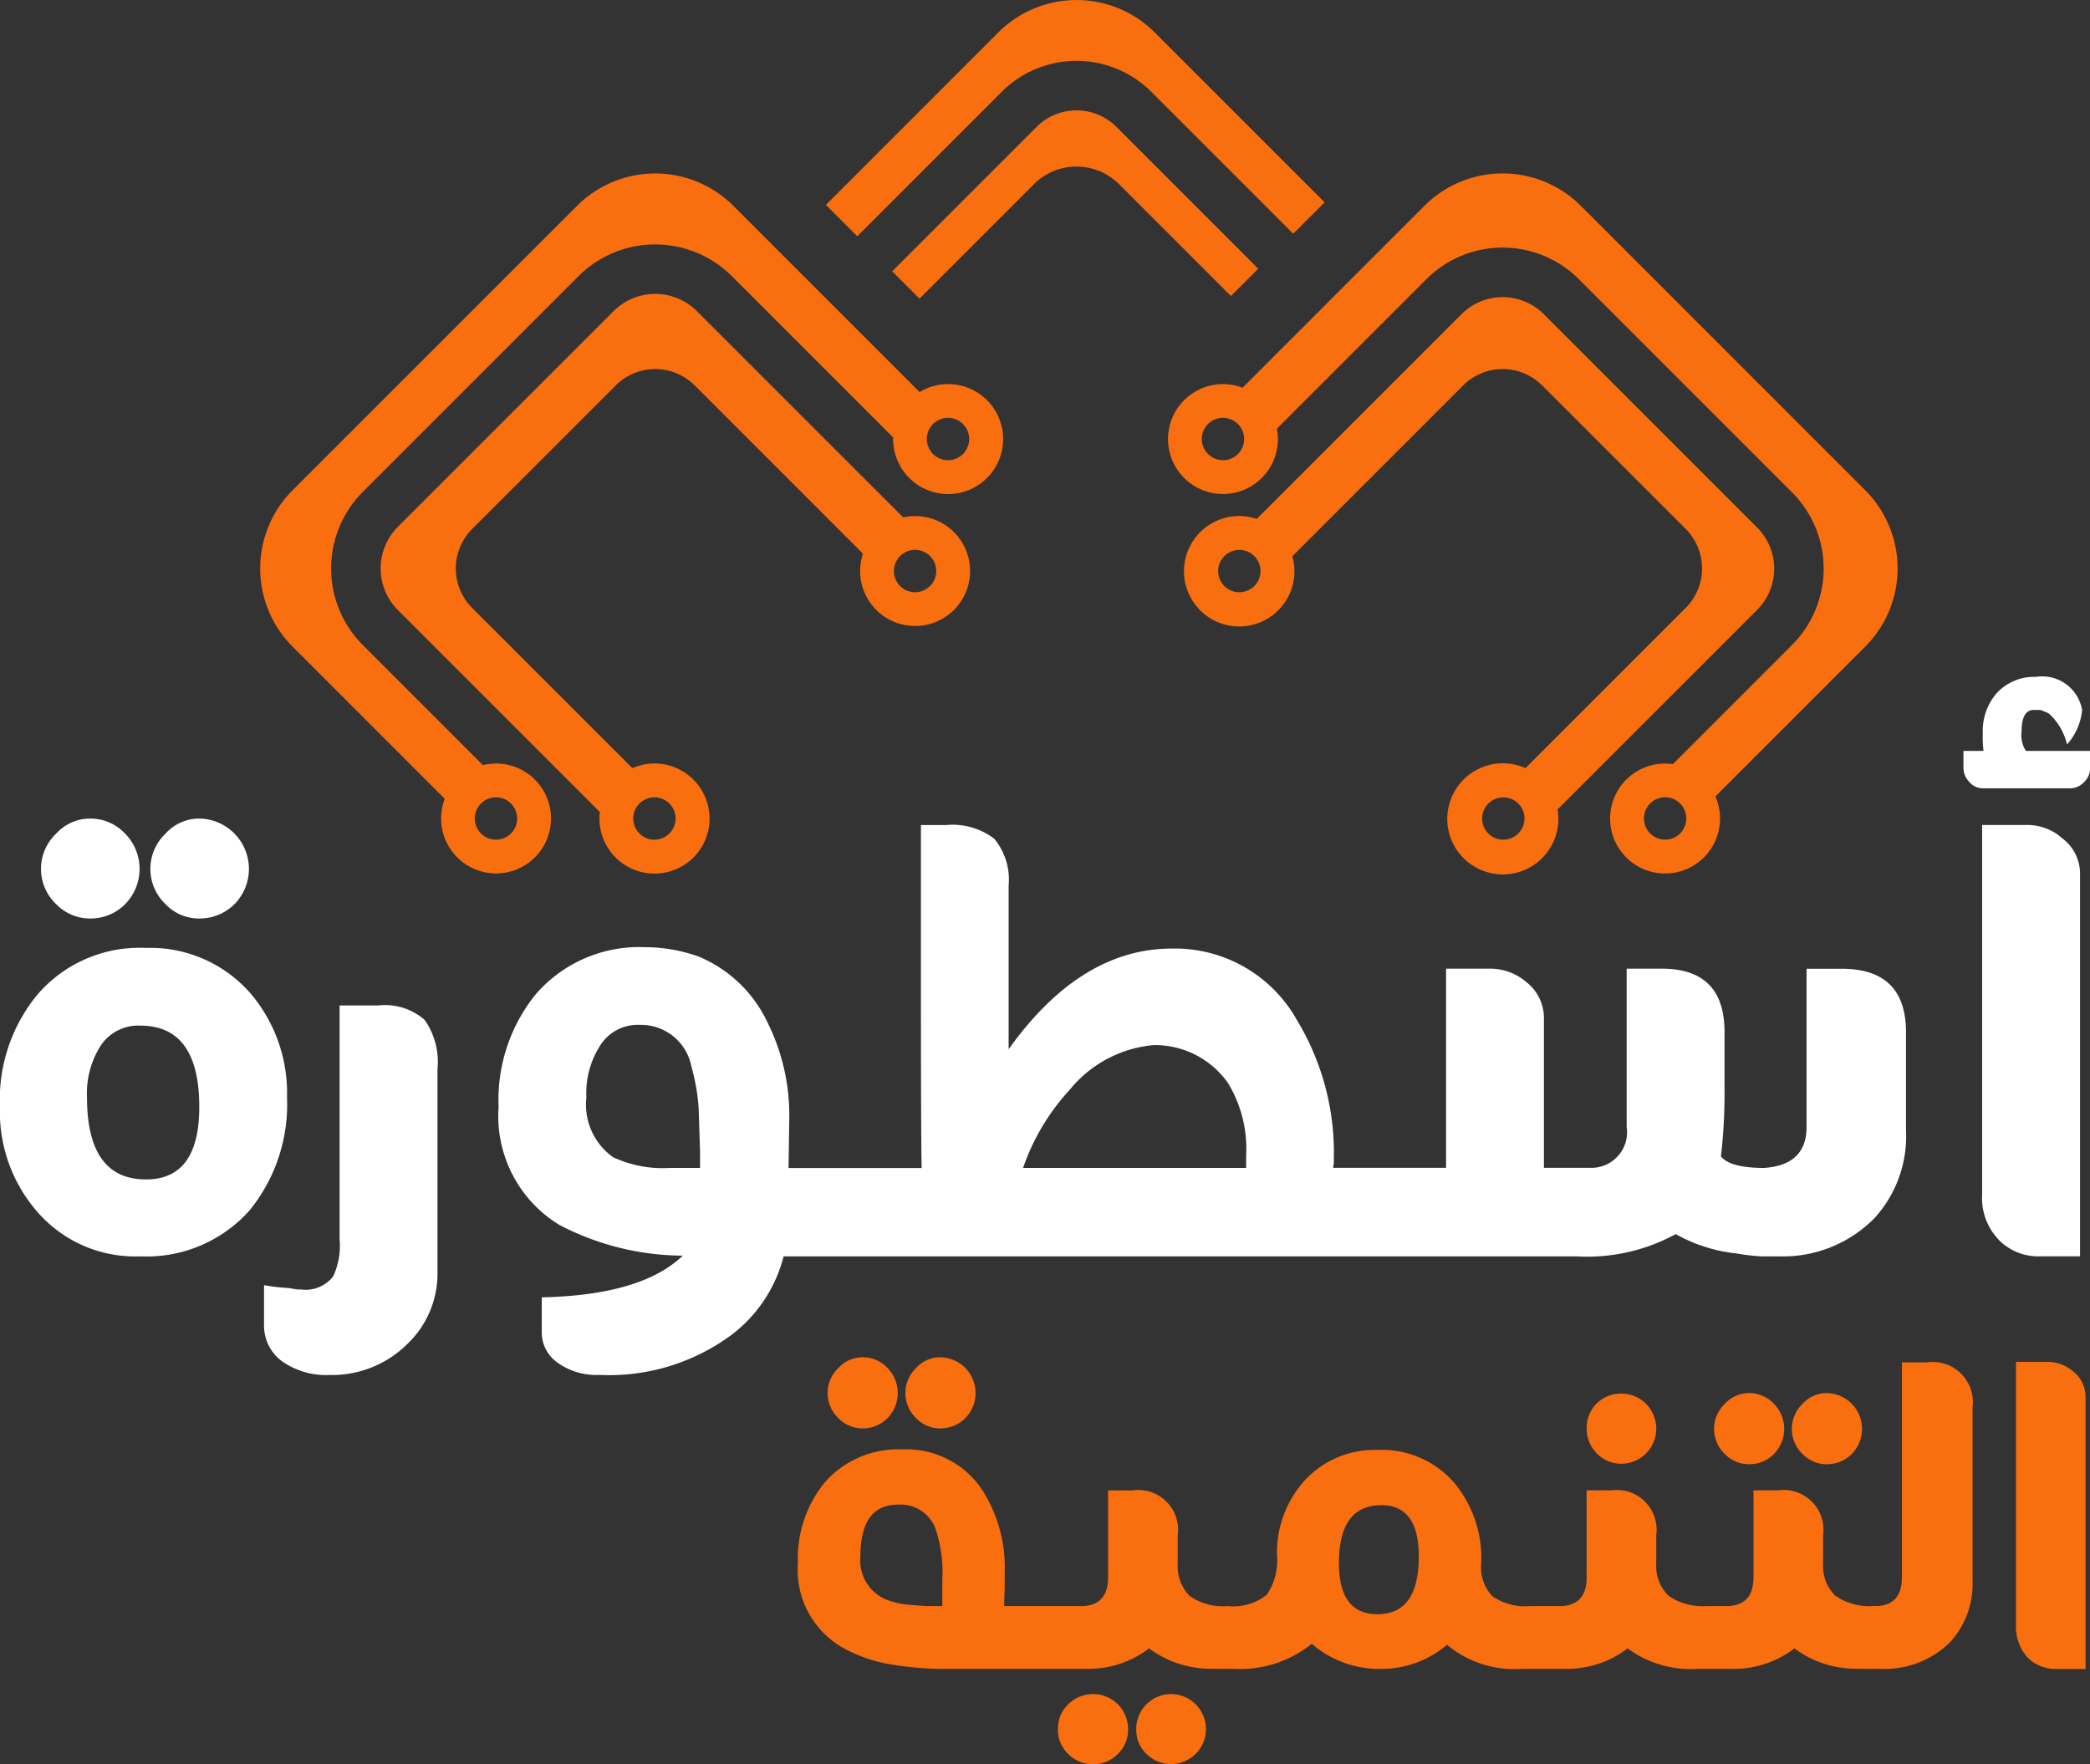 <svg xmlns="http://www.w3.org/2000/svg" width="104.135" height="87.898" viewBox="0 0 104.135 87.898">
  <rect x="0" y="0" width="104.135" height="87.898" fill="#333333" stroke="none"/>
  <g id="logo" transform="translate(-149.195 -24.649)">
    <g id="Icon" transform="translate(162.159 24.649)">
      <path id="Path_97" data-name="Path 97" d="M285.841,120.661a2.736,2.736,0,0,0-.594.067l-10.275-10.274a2.939,2.939,0,0,0-4.158,0l-10.74,10.738a2.938,2.938,0,0,0,0,4.157l10.06,10.06a2.83,2.83,0,0,0-.02.322,2.743,2.743,0,1,0,1.641-2.51l-7.984-7.984a2.782,2.782,0,0,1,0-3.932l7.156-7.154a2.78,2.78,0,0,1,3.931,0l8.385,8.385a2.739,2.739,0,1,0,2.6-1.875Zm-12.987,14.015a1.055,1.055,0,1,1-1.056,1.055A1.055,1.055,0,0,1,272.854,134.675Zm12.987-10.22a1.055,1.055,0,1,1,1.054-1.054A1.055,1.055,0,0,1,285.841,124.455Z" transform="translate(-253.21 -94.949)" fill="#f96e0f"/>
      <path id="Path_98" data-name="Path 98" d="M258.671,85.269a2.724,2.724,0,0,0-1.418.4l-9.281-9.281a5.507,5.507,0,0,0-7.787,0L226.011,90.561a5.506,5.506,0,0,0,0,7.789l7.582,7.583a2.738,2.738,0,1,0,2.556-1.758,2.754,2.754,0,0,0-.654.082l-5.978-5.978a5.4,5.4,0,0,1,0-7.644l10.738-10.74a5.407,5.407,0,0,1,7.646,0l8.033,8.034c0,.027,0,.054,0,.082a2.74,2.74,0,1,0,2.74-2.741ZM237.2,106.914a1.055,1.055,0,1,1-1.054-1.055A1.054,1.054,0,0,1,237.2,106.914Zm21.468-17.852a1.055,1.055,0,1,1,1.054-1.054A1.055,1.055,0,0,1,258.671,89.063Z" transform="translate(-224.397 -66.133)" fill="#f96e0f"/>
      <path id="Path_99" data-name="Path 99" d="M396.659,29.223a5.277,5.277,0,0,1,7.454,0l7.071,7.071,1.565-1.563-8.468-8.468a5.509,5.509,0,0,0-7.789,0L387.9,34.857l1.563,1.563Z" transform="translate(-359.713 -24.649)" fill="#f96e0f"/>
      <path id="Path_100" data-name="Path 100" d="M425.321,64.433l-7.07-7.071a2.811,2.811,0,0,0-3.968,0l-7.2,7.2,1.361,1.361,5.7-5.7a3,3,0,0,1,4.245,0l5.571,5.571Z" transform="translate(-375.593 -51.044)" fill="#f96e0f"/>
      <path id="Path_101" data-name="Path 101" d="M521.517,90.561,507.343,76.386a5.509,5.509,0,0,0-7.789,0l-9.063,9.065a2.738,2.738,0,1,0,1.762,2.558,2.766,2.766,0,0,0-.05-.517l7.453-7.453a5.366,5.366,0,0,1,7.585,0l10.635,10.633a5.372,5.372,0,0,1,0,7.587l-5.945,5.945a2.739,2.739,0,1,0,2.12,1.61l7.466-7.465A5.509,5.509,0,0,0,521.517,90.561Zm-32-1.5a1.055,1.055,0,1,1,1.053-1.054A1.054,1.054,0,0,1,489.515,89.063Zm22.029,18.905a1.055,1.055,0,1,1,1.054-1.054A1.054,1.054,0,0,1,511.543,107.968Z" transform="translate(-441.544 -66.133)" fill="#f96e0f"/>
      <path id="Path_102" data-name="Path 102" d="M520.078,126.1a2.9,2.9,0,0,0,0-4.1l-10.633-10.633a2.9,2.9,0,0,0-4.1,0l-10.2,10.2a2.752,2.752,0,1,0,1.774,1.862l8.511-8.512a2.781,2.781,0,0,1,3.932,0l7.155,7.154a2.782,2.782,0,0,1,0,3.932l-7.984,7.983a2.768,2.768,0,1,0,1.6,2.058Zm-25.8-.876a1.055,1.055,0,1,1,1.054-1.054A1.054,1.054,0,0,1,494.282,125.221Zm13.152,12.33a1.055,1.055,0,1,1,1.054-1.054A1.054,1.054,0,0,1,507.434,137.55Z" transform="translate(-445.49 -95.715)" fill="#f96e0f"/>
    </g>
    <g id="Text" transform="translate(149.195 58.373)">
      <g id="Group_83" data-name="Group 83">
        <path id="Path_103" data-name="Path 103" d="M195.095,266.2a2.466,2.466,0,0,0,1.756-.717,2.508,2.508,0,0,0-1.756-4.263,2.254,2.254,0,0,0-1.685.753,2.422,2.422,0,0,0,0,3.51A2.3,2.3,0,0,0,195.095,266.2Z" transform="translate(-185.165 -254.16)" fill="#fff"/>
        <path id="Path_104" data-name="Path 104" d="M163.521,266.2a2.424,2.424,0,0,0,1.721-.717,2.506,2.506,0,0,0,0-3.51,2.369,2.369,0,0,0-1.721-.753,2.291,2.291,0,0,0-1.72.753,2.422,2.422,0,0,0,0,3.51A2.344,2.344,0,0,0,163.521,266.2Z" transform="translate(-159.005 -254.16)" fill="#fff"/>
        <path id="Path_105" data-name="Path 105" d="M161.67,300.88a6.635,6.635,0,0,0-5.2-2.257,6.716,6.716,0,0,0-5.413,2.329,8.223,8.223,0,0,0-1.864,5.588,7.577,7.577,0,0,0,1.828,5.194,6.46,6.46,0,0,0,5.162,2.257,6.871,6.871,0,0,0,5.449-2.293,8.364,8.364,0,0,0,1.864-5.624A7.665,7.665,0,0,0,161.67,300.88Zm-5.2,9.278q-2.94,0-2.939-4.084a4.394,4.394,0,0,1,.681-2.579,2.236,2.236,0,0,1,1.972-1q2.939,0,2.94,4.048Q159.125,310.159,156.472,310.158Z" transform="translate(-149.195 -285.118)" fill="#fff"/>
        <path id="Path_106" data-name="Path 106" d="M231.211,315.247h-1.936V326.89a3.621,3.621,0,0,1-.323,1.863,1.748,1.748,0,0,1-1.613.645h-.179l-.43-.072a9.533,9.533,0,0,1-1.219-.143v1.934a2.211,2.211,0,0,0,.9,1.862,3.811,3.811,0,0,0,2.366.681,5.332,5.332,0,0,0,3.871-1.541,4.849,4.849,0,0,0,1.506-3.547V318.4a3.63,3.63,0,0,0-.645-2.436A3,3,0,0,0,231.211,315.247Z" transform="translate(-212.355 -298.876)" fill="#fff"/>
        <path id="Path_107" data-name="Path 107" d="M360.228,270.252h-1.757v7.881q0,1.9-2.115,2.042-1.686,0-2.151-.573a27.23,27.23,0,0,0,.179-3.439V273.4q0-3.152-3.119-3.153h-1.757v7.881a1.773,1.773,0,0,1-1.756,2.042h-2.366v-7.487a2.272,2.272,0,0,0-.86-1.755,2.761,2.761,0,0,0-1.793-.681h-2.223v9.923h-5.628a1.814,1.814,0,0,1,.036-.215v-.25a12.749,12.749,0,0,0-1.828-6.878,6.97,6.97,0,0,0-6.237-3.582q-4.553,0-8.138,5.015V266.1a3.2,3.2,0,0,0-.717-2.328,3.438,3.438,0,0,0-2.4-.681h-1.254v8.025q0,7.38.036,9.063h-6.632l.036-2.4a10.382,10.382,0,0,0-1.075-4.836,6.6,6.6,0,0,0-3.441-3.3,7.97,7.97,0,0,0-2.653-.466,6.822,6.822,0,0,0-5.449,2.329,8.361,8.361,0,0,0-1.864,5.624,6.352,6.352,0,0,0,3.011,5.875,13.372,13.372,0,0,0,6.166,1.54q-2.043,1.97-7.026,2.078v1.756a1.838,1.838,0,0,0,.789,1.5,3.311,3.311,0,0,0,2.079.609,10.249,10.249,0,0,0,6.6-2.006,7.09,7.09,0,0,0,2.581-3.9h39.539a9.176,9.176,0,0,0,4.911-1.11,7.88,7.88,0,0,0,3.047.967,10.548,10.548,0,0,0,1.219.143h.932a6.389,6.389,0,0,0,4.7-1.9,6.056,6.056,0,0,0,1.577-4.371V273.4Q363.418,270.252,360.228,270.252Zm-56.889,9.923h-1.506a5.829,5.829,0,0,1-2.832-.537,3.217,3.217,0,0,1-1.326-2.973,4.393,4.393,0,0,1,.681-2.579,2.213,2.213,0,0,1,1.972-1.039,2.561,2.561,0,0,1,2.581,2.078,10.252,10.252,0,0,1,.359,2.042l.036,1.111.036,1.11Zm27.208,0H319.434a11.038,11.038,0,0,1,2.33-3.9,6.07,6.07,0,0,1,4.194-2.221,4.457,4.457,0,0,1,3.692,1.9,6.312,6.312,0,0,1,.9,3.583Z" transform="translate(-268.459 -255.708)" fill="#fff"/>
        <path id="Path_108" data-name="Path 108" d="M726.107,263.768a2.625,2.625,0,0,0-1.756-.681h-2.258V281.5a3,3,0,0,0,.9,2.328,2.744,2.744,0,0,0,1.971.752h2.008V265.523A2.2,2.2,0,0,0,726.107,263.768Z" transform="translate(-623.333 -255.708)" fill="#fff"/>
        <path id="Path_109" data-name="Path 109" d="M719.8,223.97a1.461,1.461,0,0,1-.215-.967q0-1.074.609-1.075h.323a3.379,3.379,0,0,1,.43.179,2.983,2.983,0,0,1,.9,1.541,2.948,2.948,0,0,0,.753-1.72,2.017,2.017,0,0,0-2.295-1.648,2.545,2.545,0,0,0-1.971.824,2.874,2.874,0,0,0-.681,2.006,5.5,5.5,0,0,0,.036.86h-1v.86a1.01,1.01,0,0,0,.287.681.882.882,0,0,0,.681.322h4.3a.961.961,0,0,0,.753-.322.93.93,0,0,0,.287-.681v-.86Z" transform="translate(-618.859 -220.28)" fill="#fff"/>
      </g>
      <g id="Group_84" data-name="Group 84" transform="translate(39.758 33.9)">
        <path id="Path_110" data-name="Path 110" d="M412.628,420.48a1.753,1.753,0,0,0,1.25-.51,1.785,1.785,0,0,0-1.25-3.035,1.6,1.6,0,0,0-1.2.535,1.725,1.725,0,0,0,0,2.5A1.638,1.638,0,0,0,412.628,420.48Z" transform="translate(-405.539 -416.935)" fill="#f96e0f"/>
        <path id="Path_111" data-name="Path 111" d="M390.168,420.48a1.724,1.724,0,0,0,1.224-.51,1.786,1.786,0,0,0,0-2.5,1.686,1.686,0,0,0-1.224-.535,1.632,1.632,0,0,0-1.224.535,1.726,1.726,0,0,0,0,2.5A1.668,1.668,0,0,0,390.168,420.48Z" transform="translate(-386.929 -416.935)" fill="#f96e0f"/>
        <path id="Path_112" data-name="Path 112" d="M456.737,514.281a1.753,1.753,0,0,0-1.249.51,1.669,1.669,0,0,0-.51,1.224,1.646,1.646,0,0,0,.51,1.25,1.7,1.7,0,0,0,1.249.51,1.672,1.672,0,0,0,1.224-.51,1.649,1.649,0,0,0,.51-1.25,1.741,1.741,0,0,0-1.734-1.734Z" transform="translate(-442.023 -497.5)" fill="#f96e0f"/>
        <path id="Path_113" data-name="Path 113" d="M479.346,514.281a1.741,1.741,0,0,0-1.734,1.734,1.647,1.647,0,0,0,.51,1.25,1.74,1.74,0,1,0,2.448-2.474A1.725,1.725,0,0,0,479.346,514.281Z" transform="translate(-460.756 -497.5)" fill="#f96e0f"/>
        <path id="Path_114" data-name="Path 114" d="M609.524,430.933a1.749,1.749,0,0,0,1.224-2.984,1.726,1.726,0,0,0-1.224-.51,1.7,1.7,0,0,0-1.734,1.734,1.754,1.754,0,0,0,.51,1.25A1.669,1.669,0,0,0,609.524,430.933Z" transform="translate(-568.493 -425.628)" fill="#f96e0f"/>
        <path id="Path_115" data-name="Path 115" d="M668.843,430.835a1.755,1.755,0,0,0,1.25-.51,1.785,1.785,0,0,0-1.25-3.035,1.6,1.6,0,0,0-1.2.535,1.726,1.726,0,0,0,0,2.5A1.639,1.639,0,0,0,668.843,430.835Z" transform="translate(-617.586 -425.505)" fill="#f96e0f"/>
        <path id="Path_116" data-name="Path 116" d="M646.384,430.835a1.724,1.724,0,0,0,1.224-.51,1.786,1.786,0,0,0,0-2.5,1.685,1.685,0,0,0-1.224-.535,1.631,1.631,0,0,0-1.224.535,1.727,1.727,0,0,0,0,2.5A1.669,1.669,0,0,0,646.384,430.835Z" transform="translate(-598.978 -425.505)" fill="#f96e0f"/>
        <path id="Path_117" data-name="Path 117" d="M436.084,418.413h-1.249v10.711q0,1.352-1.2,1.428h-.229a2.981,2.981,0,0,1-1.887-.51,2.068,2.068,0,0,1-.612-1.581v-1.428a1.984,1.984,0,0,0-2.244-2.244h-1.224v4.336q0,1.352-1.224,1.428h-1.122a2.981,2.981,0,0,1-1.887-.51,2.067,2.067,0,0,1-.612-1.581v-1.428a1.984,1.984,0,0,0-2.244-2.244h-1.224v4.336q0,1.352-1.224,1.428h-1.581a2.889,2.889,0,0,1-1.887-.485,2.1,2.1,0,0,1-.561-1.658,5.86,5.86,0,0,0-1.326-3.978,4.777,4.777,0,0,0-3.851-1.657,4.724,4.724,0,0,0-3.672,1.581,5.36,5.36,0,0,0-1.326,3.672,3.065,3.065,0,0,1-.51,1.964,2.672,2.672,0,0,1-1.951.561,2.88,2.88,0,0,1-1.9-.51,2.126,2.126,0,0,1-.587-1.581v-1.428a1.984,1.984,0,0,0-2.244-2.244h-1.224v4.336q0,1.352-1.224,1.428h-3.953q0-.331.025-.842v-.842a7.141,7.141,0,0,0-1.173-4.183,4.529,4.529,0,0,0-3.927-1.938,4.851,4.851,0,0,0-3.876,1.658,5.954,5.954,0,0,0-1.326,4,4.458,4.458,0,0,0,2.448,4.336,7.449,7.449,0,0,0,2.321.74,15.943,15.943,0,0,0,2.423.2h7.268a4.958,4.958,0,0,0,3.034-1.02,5.181,5.181,0,0,0,3.29,1.014v.006h.995a5.663,5.663,0,0,0,3.825-1.25,5.082,5.082,0,0,0,3.468,1.25,5,5,0,0,0,3.264-1.2,5.28,5.28,0,0,0,3.749,1.2h2.218a4.96,4.96,0,0,0,3.035-1.02,5.315,5.315,0,0,0,3.494,1.02h1.785a4.96,4.96,0,0,0,3.035-1.02,5.092,5.092,0,0,0,3.162,1.011v.01h1.224a4.631,4.631,0,0,0,3.366-1.326,4.314,4.314,0,0,0,1.122-3.112v-8.594A2,2,0,0,0,436.084,418.413Zm-49.063,12.14h-.841l-.663-.051a4.138,4.138,0,0,1-1.249-.255,2.105,2.105,0,0,1-1.326-2.168q0-2.575,1.862-2.576a1.862,1.862,0,0,1,1.862,1.147,6.771,6.771,0,0,1,.357,2.55Zm21.676.408q-1.912,0-1.913-2.551,0-2.881,2.117-2.882,1.861,0,1.861,2.55Q410.762,430.961,408.7,430.961Z" transform="translate(-379.829 -418.158)" fill="#f96e0f"/>
        <path id="Path_118" data-name="Path 118" d="M734.758,418.75a1.965,1.965,0,0,0-1.275-.484H731.9v13.083a2.275,2.275,0,0,0,.612,1.683,1.952,1.952,0,0,0,1.4.535h1.454V420A1.618,1.618,0,0,0,734.758,418.75Z" transform="translate(-671.21 -418.037)" fill="#f96e0f"/>
      </g>
    </g>
  </g>
</svg>
